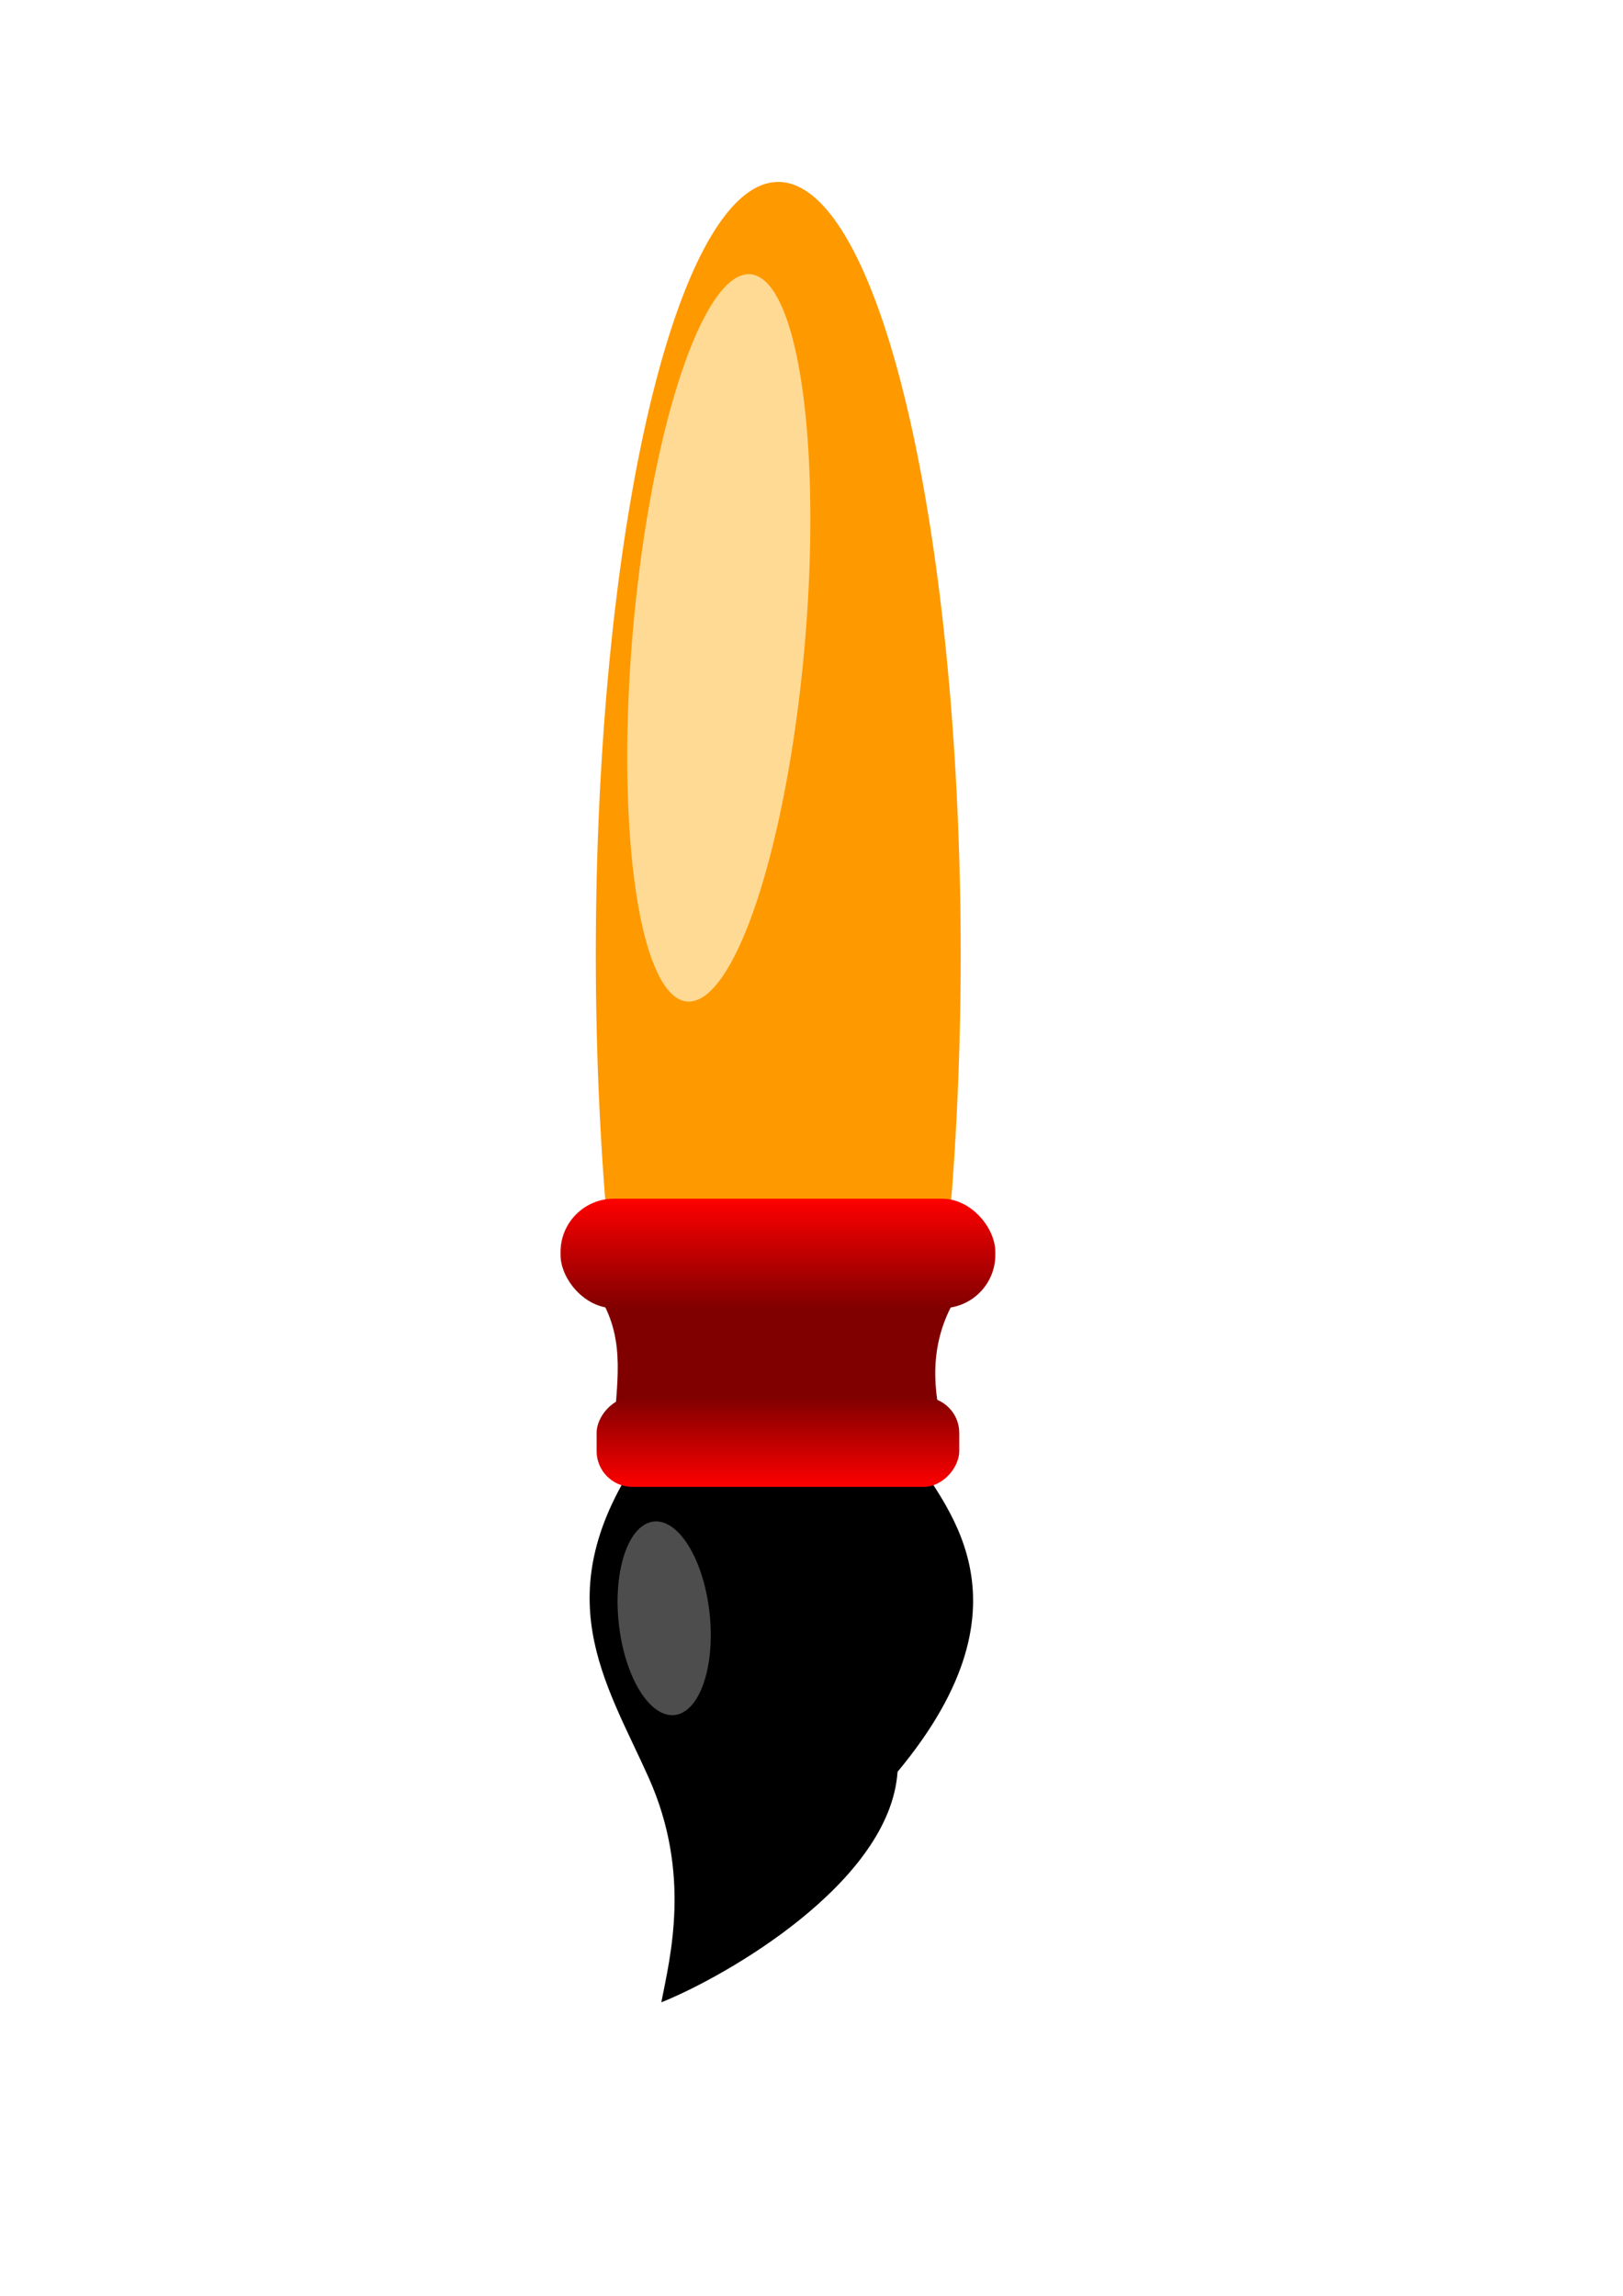 <?xml version="1.0" encoding="UTF-8" standalone="no"?>
<!-- Created with Inkscape (http://www.inkscape.org/) -->

<svg
   xmlns:dc="http://purl.org/dc/elements/1.1/"
   xmlns:cc="http://creativecommons.org/ns#"
   xmlns:rdf="http://www.w3.org/1999/02/22-rdf-syntax-ns#"
   xmlns:svg="http://www.w3.org/2000/svg"
   xmlns="http://www.w3.org/2000/svg"
   xmlns:xlink="http://www.w3.org/1999/xlink"
   xmlns:sodipodi="http://sodipodi.sourceforge.net/DTD/sodipodi-0.dtd"
   xmlns:inkscape="http://www.inkscape.org/namespaces/inkscape"
   width="744.094"
   height="1052.362"
   id="svg4381"
   version="1.1"
   inkscape:version="0.47 r22583"
   sodipodi:docname="brush.svg">
  <defs
     id="defs4383">
    <inkscape:perspective
       sodipodi:type="inkscape:persp3d"
       inkscape:vp_x="0 : 526.18109 : 1"
       inkscape:vp_y="0 : 1000 : 0"
       inkscape:vp_z="744.09448 : 526.18109 : 1"
       inkscape:persp3d-origin="372.04724 : 350.78739 : 1"
       id="perspective4389" />
    <inkscape:perspective
       id="perspective4359"
       inkscape:persp3d-origin="0.5 : 0.33333333 : 1"
       inkscape:vp_z="1 : 0.5 : 1"
       inkscape:vp_y="0 : 1000 : 0"
       inkscape:vp_x="0 : 0.5 : 1"
       sodipodi:type="inkscape:persp3d" />
    <linearGradient
       inkscape:collect="always"
       xlink:href="#linearGradient4253"
       id="linearGradient4263"
       gradientUnits="userSpaceOnUse"
       x1="401.5"
       y1="304.376"
       x2="401.5"
       y2="317.128"
       gradientTransform="matrix(3.289,0,0,3.233,-957.167,-1665.793)" />
    <linearGradient
       inkscape:collect="always"
       id="linearGradient4253">
      <stop
         style="stop-color:#ff0000;stop-opacity:1;"
         offset="0"
         id="stop4255" />
      <stop
         style="stop-color:#800000;stop-opacity:1"
         offset="1"
         id="stop4257" />
    </linearGradient>
    <linearGradient
       gradientTransform="matrix(3.943,0,0,3.943,-1218.463,-650.637)"
       inkscape:collect="always"
       xlink:href="#linearGradient4253"
       id="linearGradient4259"
       x1="401.5"
       y1="304.376"
       x2="401.5"
       y2="317.128"
       gradientUnits="userSpaceOnUse" />
    <linearGradient
       inkscape:collect="always"
       xlink:href="#linearGradient4253"
       id="linearGradient3379"
       gradientUnits="userSpaceOnUse"
       gradientTransform="matrix(3.943,0,0,3.943,-1218.463,-650.637)"
       x1="401.5"
       y1="304.376"
       x2="401.5"
       y2="317.128" />
    <linearGradient
       inkscape:collect="always"
       xlink:href="#linearGradient4253"
       id="linearGradient3381"
       gradientUnits="userSpaceOnUse"
       gradientTransform="matrix(3.289,0,0,3.233,-957.167,-1665.793)"
       x1="401.5"
       y1="304.376"
       x2="401.5"
       y2="317.128" />
  </defs>
  <sodipodi:namedview
     id="base"
     pagecolor="#ffffff"
     bordercolor="#666666"
     borderopacity="1.0"
     inkscape:pageopacity="0.0"
     inkscape:pageshadow="2"
     inkscape:zoom="0.35"
     inkscape:cx="375"
     inkscape:cy="520"
     inkscape:document-units="px"
     inkscape:current-layer="layer1"
     showgrid="false"
     inkscape:window-width="1366"
     inkscape:window-height="706"
     inkscape:window-x="-8"
     inkscape:window-y="-8"
     inkscape:window-maximized="1" />
  <g
     inkscape:label="Layer 1"
     inkscape:groupmode="layer"
     id="layer1">
    <g
       id="g3352">
      <path
         transform="matrix(3.943,0,0,3.943,-1003.801,-873.663)"
         d="m 366.281,332.527 a 21.213,89.803 0 1 1 -42.426,0 21.213,89.803 0 1 1 42.426,0 z"
         sodipodi:ry="89.802559"
         sodipodi:rx="21.213203"
         sodipodi:cy="332.52747"
         sodipodi:cx="345.06812"
         id="path4237"
         style="fill:#ff9900;fill-opacity:1;stroke:none;display:inline"
         sodipodi:type="arc" />
      <path
         sodipodi:type="arc"
         style="fill:#ffda94;fill-opacity:1;stroke:none;display:inline"
         id="path4239"
         sodipodi:cx="345.06812"
         sodipodi:cy="332.52747"
         sodipodi:rx="21.213203"
         sodipodi:ry="89.802559"
         d="m 366.281,332.527 a 21.213,89.803 0 1 1 -42.426,0 21.213,89.803 0 1 1 42.426,0 z"
         transform="matrix(1.856,0.162,-0.162,1.856,-257.026,-380.67)" />
      <path
         sodipodi:nodetypes="czccccc"
         id="path4244"
         d="m 293.961,666.302 c -44.375,64.514 -16.244,104.559 3.459,148.602 19.703,44.043 9.784,82.287 5.772,102.923 29.541,-11.804 104.891,-54.943 108.298,-105.654 66.601,-79.971 18.675,-124.071 7.593,-145.651 l -125.122,-0.22 0,-8e-5 z"
         style="fill:#000000;stroke:none;display:inline" />
      <path
         sodipodi:nodetypes="ccccc"
         id="rect4250"
         d="m 272.326,590.684 168.663,0 c -15.332,22.303 -14.051,44.605 -7.881,66.908 l -151.324,-5.576 c 1.055,-20.444 5.501,-40.888 -9.458,-61.332 z"
         style="fill:#800000;fill-opacity:1;stroke:none;display:inline" />
      <rect
         style="fill:url(#linearGradient4259);fill-opacity:1;stroke:none;display:inline"
         id="rect4248"
         width="199.329"
         height="50.181"
         x="256.993"
         y="549.468"
         ry="24.422" />
      <rect
         transform="scale(1,-1)"
         ry="16.396"
         y="-681.558"
         x="273.527"
         height="41.155"
         width="166.263"
         id="rect4261"
         style="fill:url(#linearGradient4263);fill-opacity:1;stroke:none;display:inline" />
      <path
         transform="matrix(3.92,-0.42,0.42,3.92,-1359.123,-503.095)"
         d="m 391.25,358.925 a 5.312,11.312 0 1 1 -10.625,0 5.312,11.312 0 1 1 10.625,0 z"
         sodipodi:ry="11.3125"
         sodipodi:rx="5.3125"
         sodipodi:cy="358.92468"
         sodipodi:cx="385.9375"
         id="path4265"
         style="fill:#4d4d4d;fill-opacity:1;stroke:none;display:inline"
         sodipodi:type="arc" />
    </g>
  </g>
</svg>
